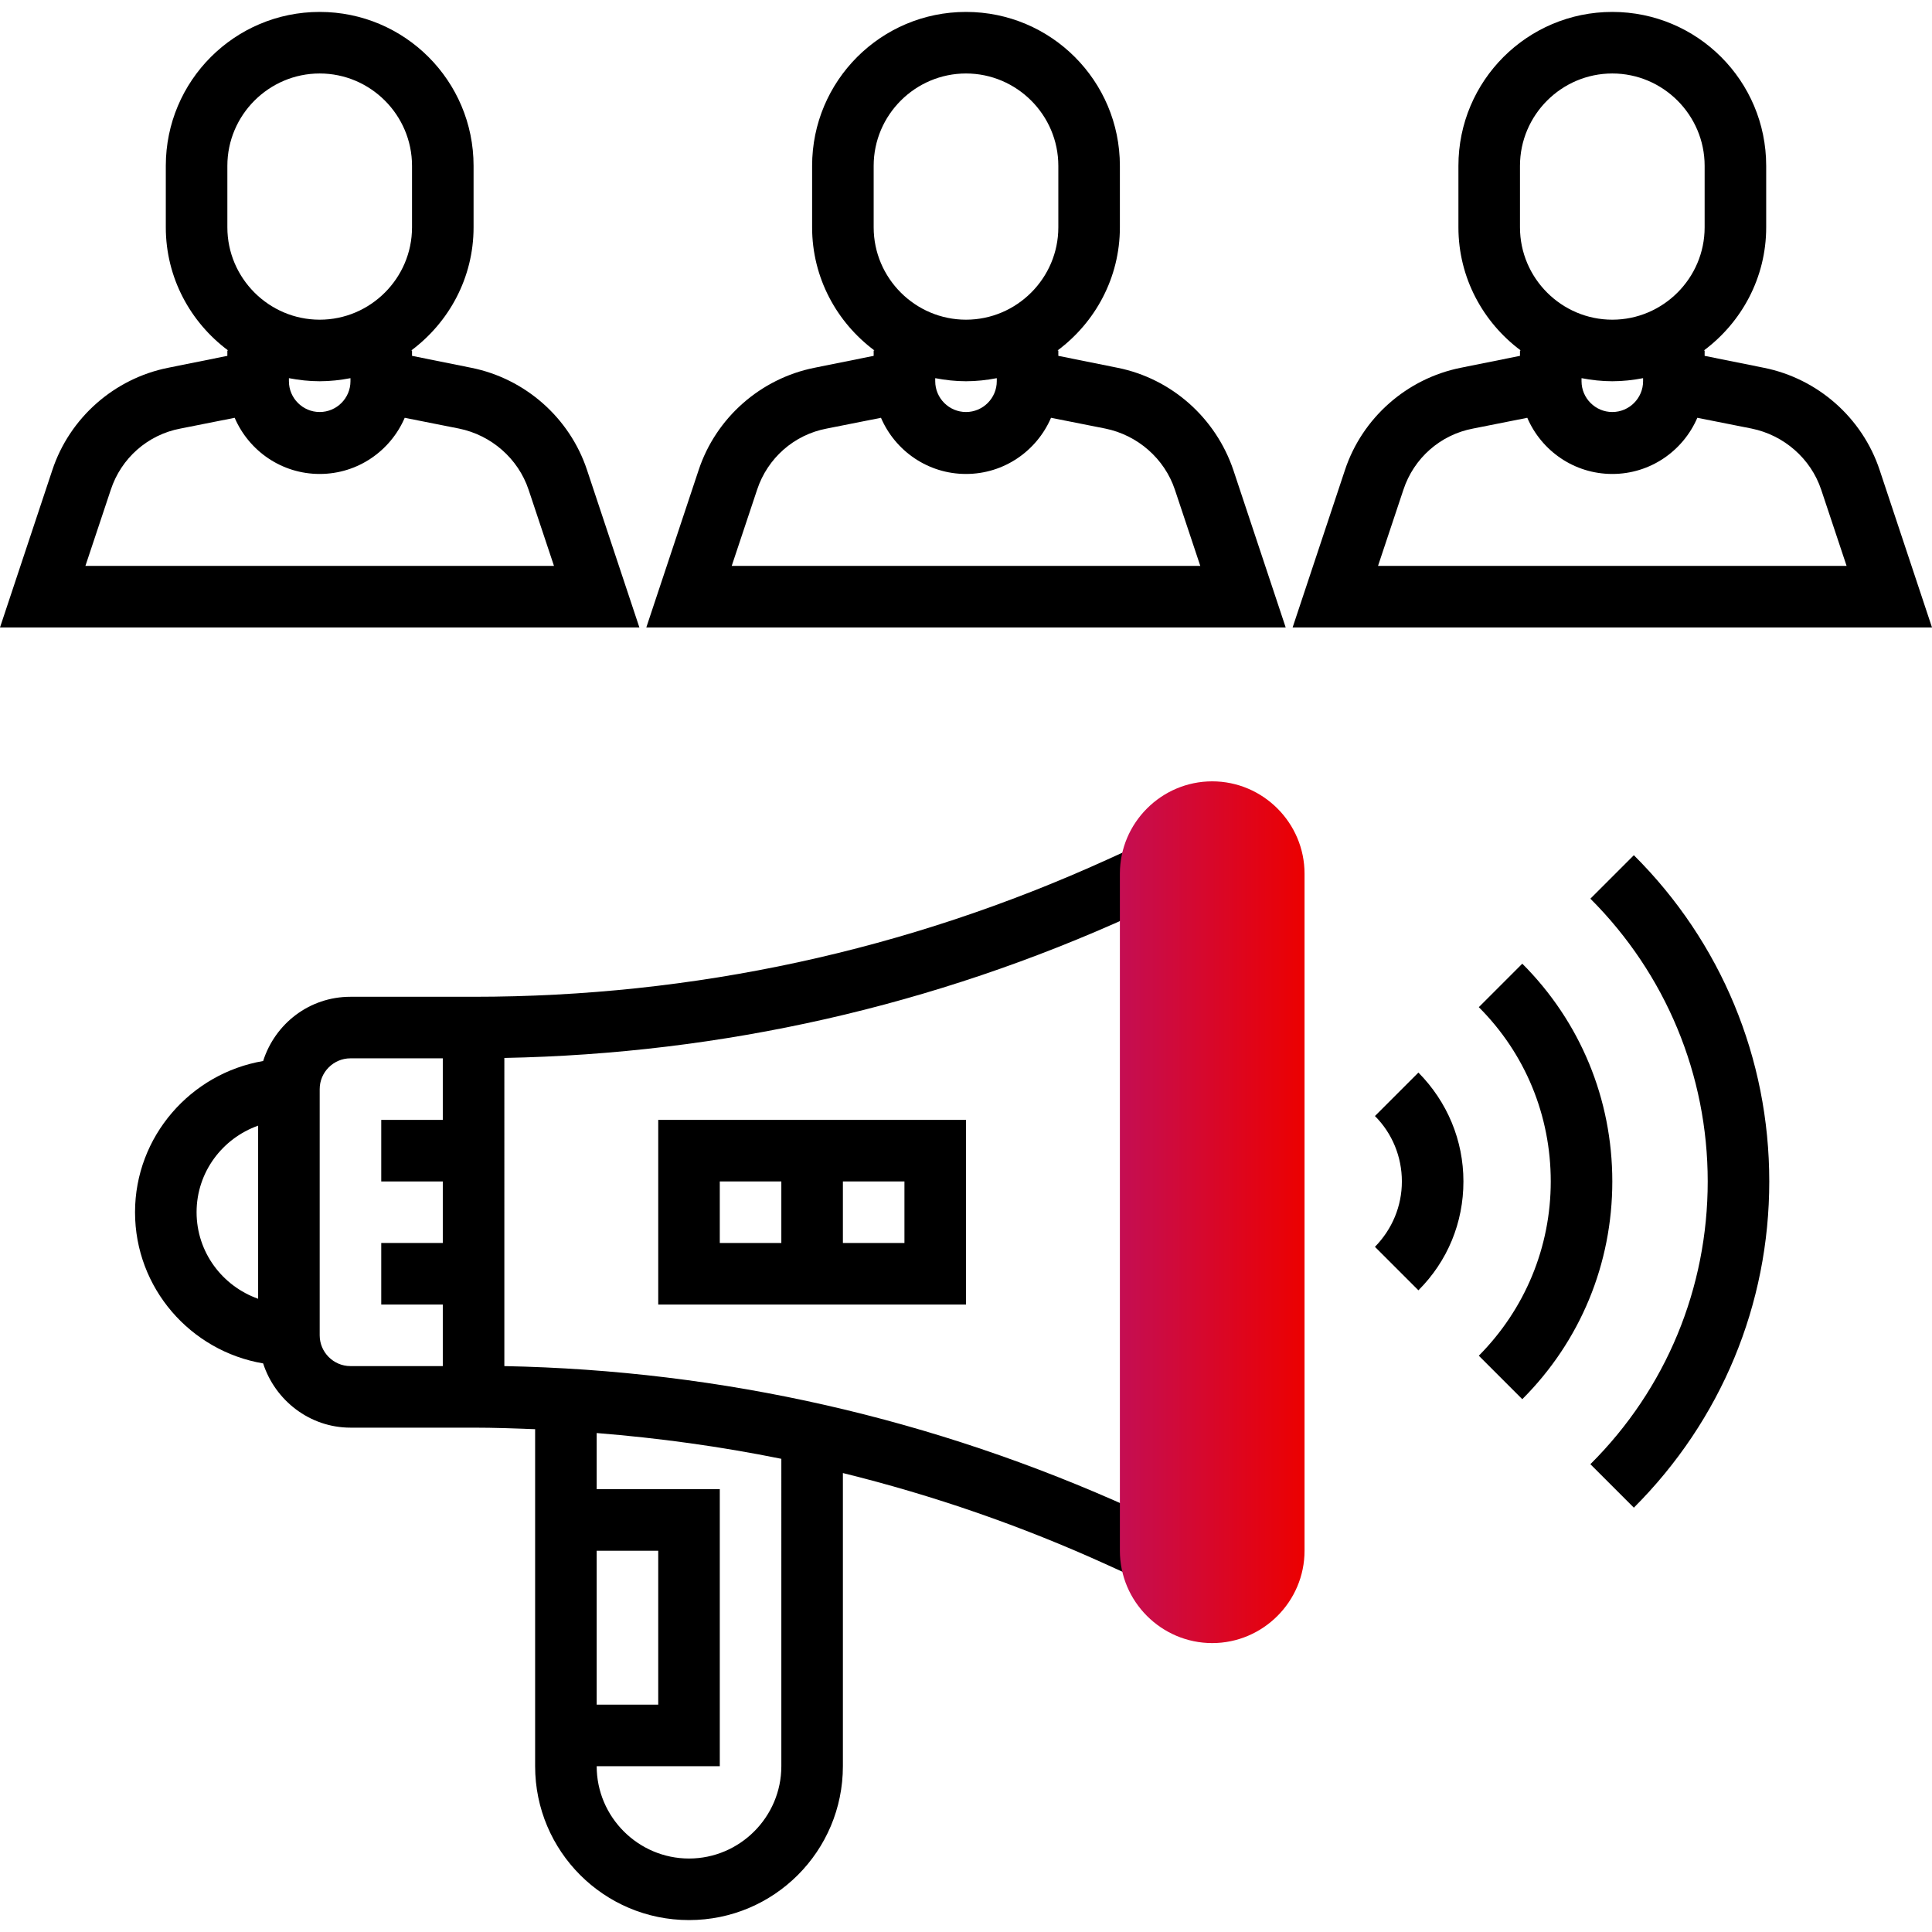 <?xml version="1.0" encoding="utf-8"?>
<!-- Generator: Adobe Illustrator 23.0.1, SVG Export Plug-In . SVG Version: 6.00 Build 0)  -->
<svg version="1.1" id="Capa_1" xmlns="http://www.w3.org/2000/svg" xmlns:xlink="http://www.w3.org/1999/xlink" x="0px" y="0px"
	 viewBox="0 0 502.2 502.2" style="enable-background:new 0 0 502.2 502.2;" xml:space="preserve">
<style type="text/css">
	.st0{fill:url(#SVGID_1_);}
</style>
<path d="M357.4,290.1c4.5,4.5,7,10.6,7,17s-2.5,12.4-7,17l11.3,11.3c7.6-7.6,11.7-17.6,11.7-28.3s-4.2-20.7-11.7-28.3L357.4,290.1z"
	/>
<path d="M395.7,250.5l-11.3,11.3c12.1,12.1,18.7,28.2,18.7,45.3s-6.7,33.2-18.7,45.3l11.3,11.3c15.1-15.1,23.4-35.2,23.4-56.6
	S410.8,265.6,395.7,250.5z"/>
<path d="M413.4,233.6c19.6,19.6,30.5,45.8,30.5,73.5s-10.8,53.9-30.5,73.5l11.3,11.3c22.7-22.7,35.2-52.8,35.2-84.8
	s-12.5-62.2-35.2-84.8L413.4,233.6z"/>
<path d="M251.1,339.1v-48h-80v48H251.1z M235.1,323.1h-16v-16h16V323.1z M187.1,307.1h16v16h-16V307.1z"/>
<path d="M290.5,95.6l-15.4-3.1v-1.4h-0.2c9.8-7.3,16.2-18.9,16.2-32v-16c0-22.1-17.9-40-40-40s-40,17.9-40,40v16
	c0,13.1,6.4,24.7,16.2,32h-0.2v1.4l-15.4,3.1c-14,2.8-25.6,13-30.1,26.6L168,163.1h166.2l-13.6-40.9
	C316,108.6,304.5,98.4,290.5,95.6z M227.1,43.1c0-13.2,10.8-24,24-24s24,10.8,24,24v16c0,13.2-10.8,24-24,24s-24-10.8-24-24V43.1z
	 M251.1,99.1c2.7,0,5.4-0.3,8-0.8v0.8c0,4.4-3.6,8-8,8s-8-3.6-8-8v-0.8C245.7,98.8,248.4,99.1,251.1,99.1z M190.2,147.1l6.6-19.8
	c2.7-8.2,9.6-14.3,18.1-15.9l14.1-2.8c3.7,8.6,12.2,14.6,22.1,14.6c9.9,0,18.4-6,22.1-14.6l14.1,2.8c8.4,1.7,15.4,7.8,18.1,15.9
	l6.6,19.8H190.2z"/>
<path d="M488.6,122.2c-4.5-13.6-16.1-23.8-30.1-26.6l-15.4-3.1v-1.4h-0.2c9.8-7.3,16.2-18.9,16.2-32v-16c0-22.1-17.9-40-40-40
	s-40,17.9-40,40v16c0,13.1,6.4,24.7,16.2,32h-0.2v1.4l-15.4,3.1c-14,2.8-25.6,13-30.1,26.6L336,163.1h166.2L488.6,122.2z
	 M395.1,43.1c0-13.2,10.8-24,24-24s24,10.8,24,24v16c0,13.2-10.8,24-24,24s-24-10.8-24-24V43.1z M419.1,99.1c2.7,0,5.4-0.3,8-0.8
	v0.8c0,4.4-3.6,8-8,8s-8-3.6-8-8v-0.8C413.7,98.8,416.4,99.1,419.1,99.1z M358.2,147.1l6.6-19.8c2.7-8.2,9.6-14.3,18.1-15.9
	l14.1-2.8c3.7,8.6,12.2,14.6,22.1,14.6s18.4-6,22.1-14.6l14.1,2.8c8.4,1.7,15.4,7.8,18.1,15.9l6.6,19.8H358.2z"/>
<path d="M152.6,122.2c-4.5-13.6-16.1-23.8-30.1-26.6l-15.4-3.1v-1.4h-0.2c9.8-7.3,16.2-18.9,16.2-32v-16c0-22.1-17.9-40-40-40
	s-40,17.9-40,40v16c0,13.1,6.4,24.7,16.2,32h-0.2v1.4l-15.4,3.1c-14,2.8-25.6,13-30.1,26.6L0,163.1h166.2L152.6,122.2z M59.1,43.1
	c0-13.2,10.8-24,24-24s24,10.8,24,24v16c0,13.2-10.8,24-24,24s-24-10.8-24-24C59.1,59.1,59.1,43.1,59.1,43.1z M83.1,99.1
	c2.7,0,5.4-0.3,8-0.8v0.8c0,4.4-3.6,8-8,8s-8-3.6-8-8v-0.8C77.7,98.8,80.4,99.1,83.1,99.1z M22.2,147.1l6.6-19.8
	c2.7-8.2,9.6-14.3,18.1-15.9l14.1-2.8c3.7,8.6,12.2,14.6,22.1,14.6s18.4-6,22.1-14.6l14.1,2.8c8.4,1.7,15.4,7.8,18.1,15.9l6.6,19.8
	H22.2z"/>
<path d="M302.4,234.4l-6.6-14.6l-7.9,3.6c-52.1,23.7-107.6,35.7-164.8,35.7h-8h-24c-10.7,0-19.6,7-22.7,16.7
	c-18.8,3.2-33.3,19.6-33.3,39.3s14.4,36.1,33.3,39.3c3.1,9.6,12.1,16.7,22.7,16.7h24h8c5.4,0,10.7,0.2,16,0.4v87.6
	c0,22.1,17.9,40,40,40s40-17.9,40-40v-76.2c23.5,5.8,46.4,13.7,68.8,23.9l7.9,3.6l6.6-14.6l-7.9-3.6c-51.8-23.5-106.7-36-163.4-37.1
	V275c56.7-1.1,111.6-13.5,163.4-37.1L302.4,234.4z M51.1,315.1c0-10.4,6.7-19.2,16-22.5v45C57.8,334.3,51.1,325.5,51.1,315.1z
	 M91.1,355.1c-4.4,0-8-3.6-8-8v-64c0-4.4,3.6-8,8-8h24v16h-16v16h16v16h-16v16h16v16H91.1z M155.1,403.1h16v40h-16V403.1z
	 M203.1,459.1c0,13.2-10.8,24-24,24s-24-10.8-24-24h32v-72h-32v-14.6c16.2,1.3,32.2,3.5,48,6.7V459.1z"/>
<linearGradient id="SVGID_1_" gradientUnits="userSpaceOnUse" x1="291.104" y1="315.1" x2="339.104" y2="315.1">
	<stop  offset="0" style="stop-color:#C40E53"/>
	<stop  offset="1" style="stop-color:#EC0000"/>
</linearGradient>
<path class="st0" d="M315.1,427.1c-13.2,0-24-10.8-24-24v-176c0-13.2,10.8-24,24-24s24,10.8,24,24v176
	C339.1,416.3,328.3,427.1,315.1,427.1z"/>
</svg>
